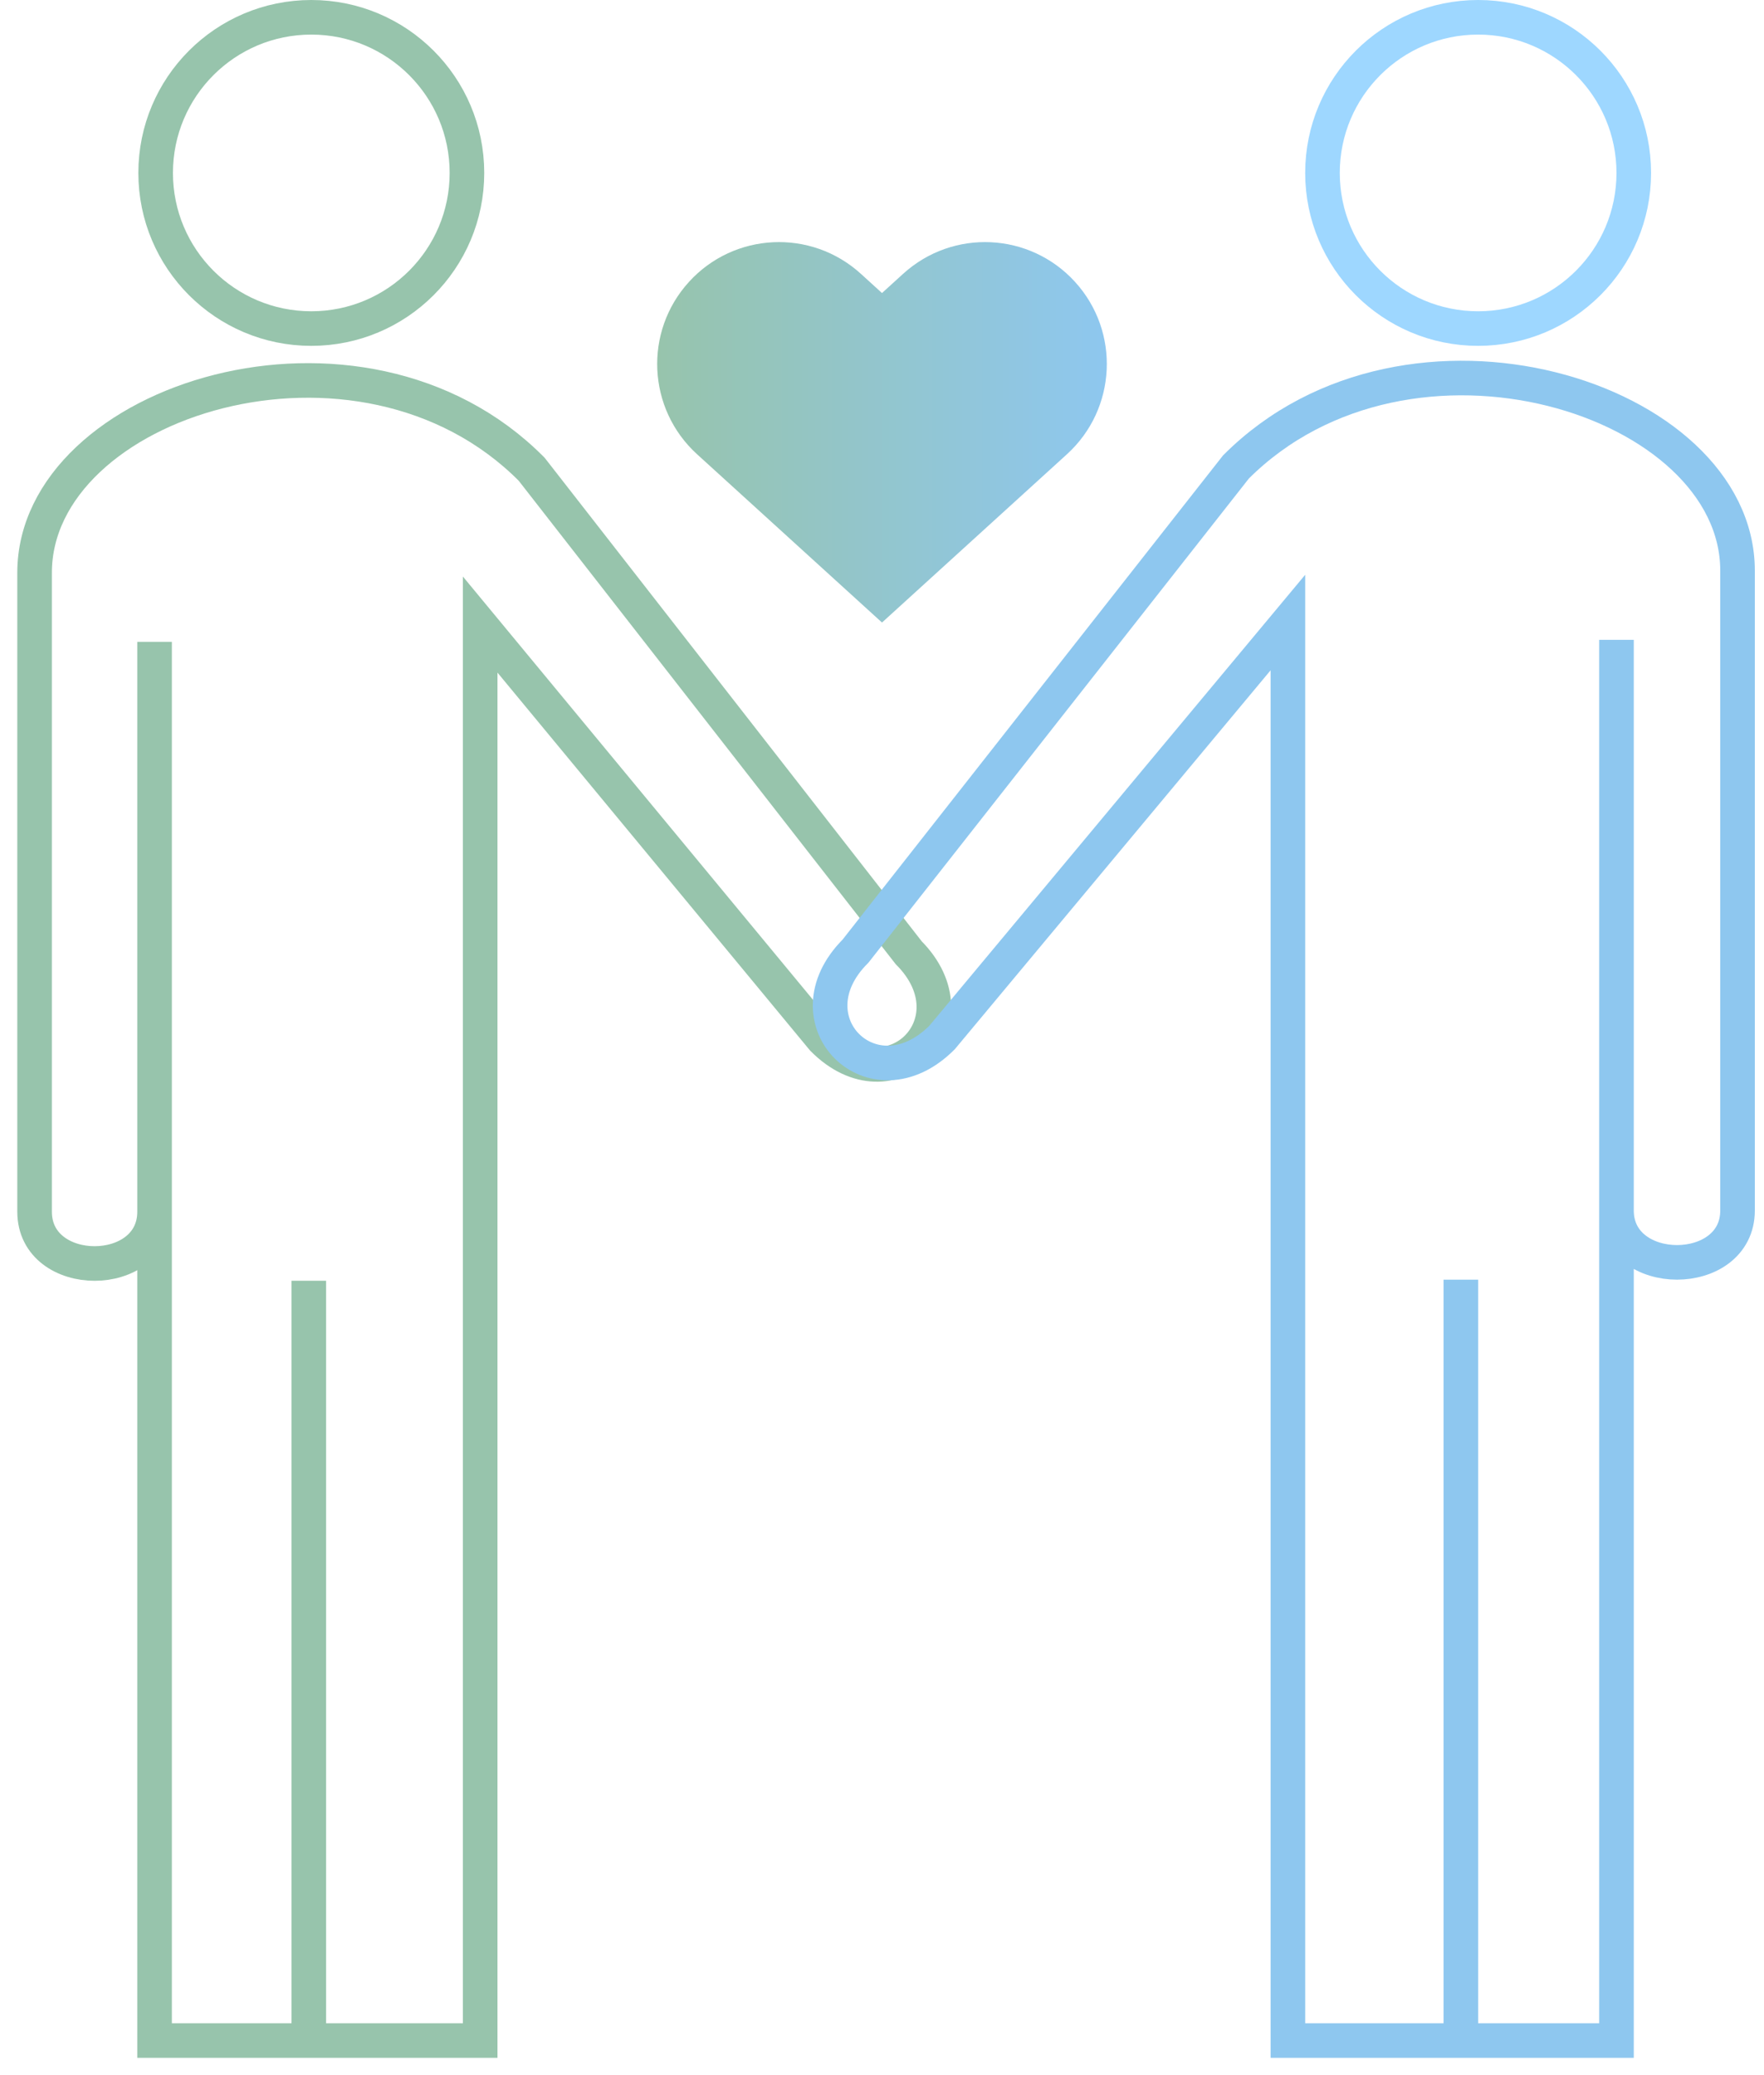 <svg width="51" height="60" viewBox="0 0 51 60" fill="none" xmlns="http://www.w3.org/2000/svg">
<circle cx="5" cy="5" r="4.5" transform="matrix(-1 0 0 1 14 0)" stroke="#97C4AC"/>
<path d="M8.928 59H4.469V18.559V35.035C4.469 37.032 1 37.032 1 35.035V16.561C1 11.569 10.415 8.573 15.37 13.566L26.271 27.546C28.253 29.543 25.776 32.039 23.794 30.042L13.883 18.059V59H8.928ZM8.928 59V37.032" stroke="#97C4AC"/>
<circle cx="42.735" cy="5" r="4.5" stroke="#0097FF" stroke-opacity="0.38"/>
<path d="M42.235 59H46.735V18.5V35C46.735 37 50.235 37 50.235 35V16.5C50.235 11.5 40.735 8.5 35.735 13.5L24.735 27.5C22.735 29.5 25.235 32 27.235 30L37.235 18V59H42.235ZM42.235 59V37" stroke="#8EC7EF"/>
<path fill-rule="evenodd" clip-rule="evenodd" d="M19.916 8.154C21.224 6.713 23.45 6.607 24.889 7.917L25.5 8.473L26.111 7.917C27.55 6.607 29.776 6.713 31.084 8.154C32.392 9.594 32.286 11.823 30.848 13.133L25.5 18L20.152 13.133C18.714 11.823 18.608 9.594 19.916 8.154Z" fill="url(#paint0_linear_306_55)"/>
<defs>
<linearGradient id="paint0_linear_306_55" x1="19" y1="10.5" x2="32" y2="10.5" gradientUnits="userSpaceOnUse">
<stop stop-color="#97C4AC"/>
<stop offset="1" stop-color="#8EC7EF"/>
</linearGradient>
</defs>
</svg>
